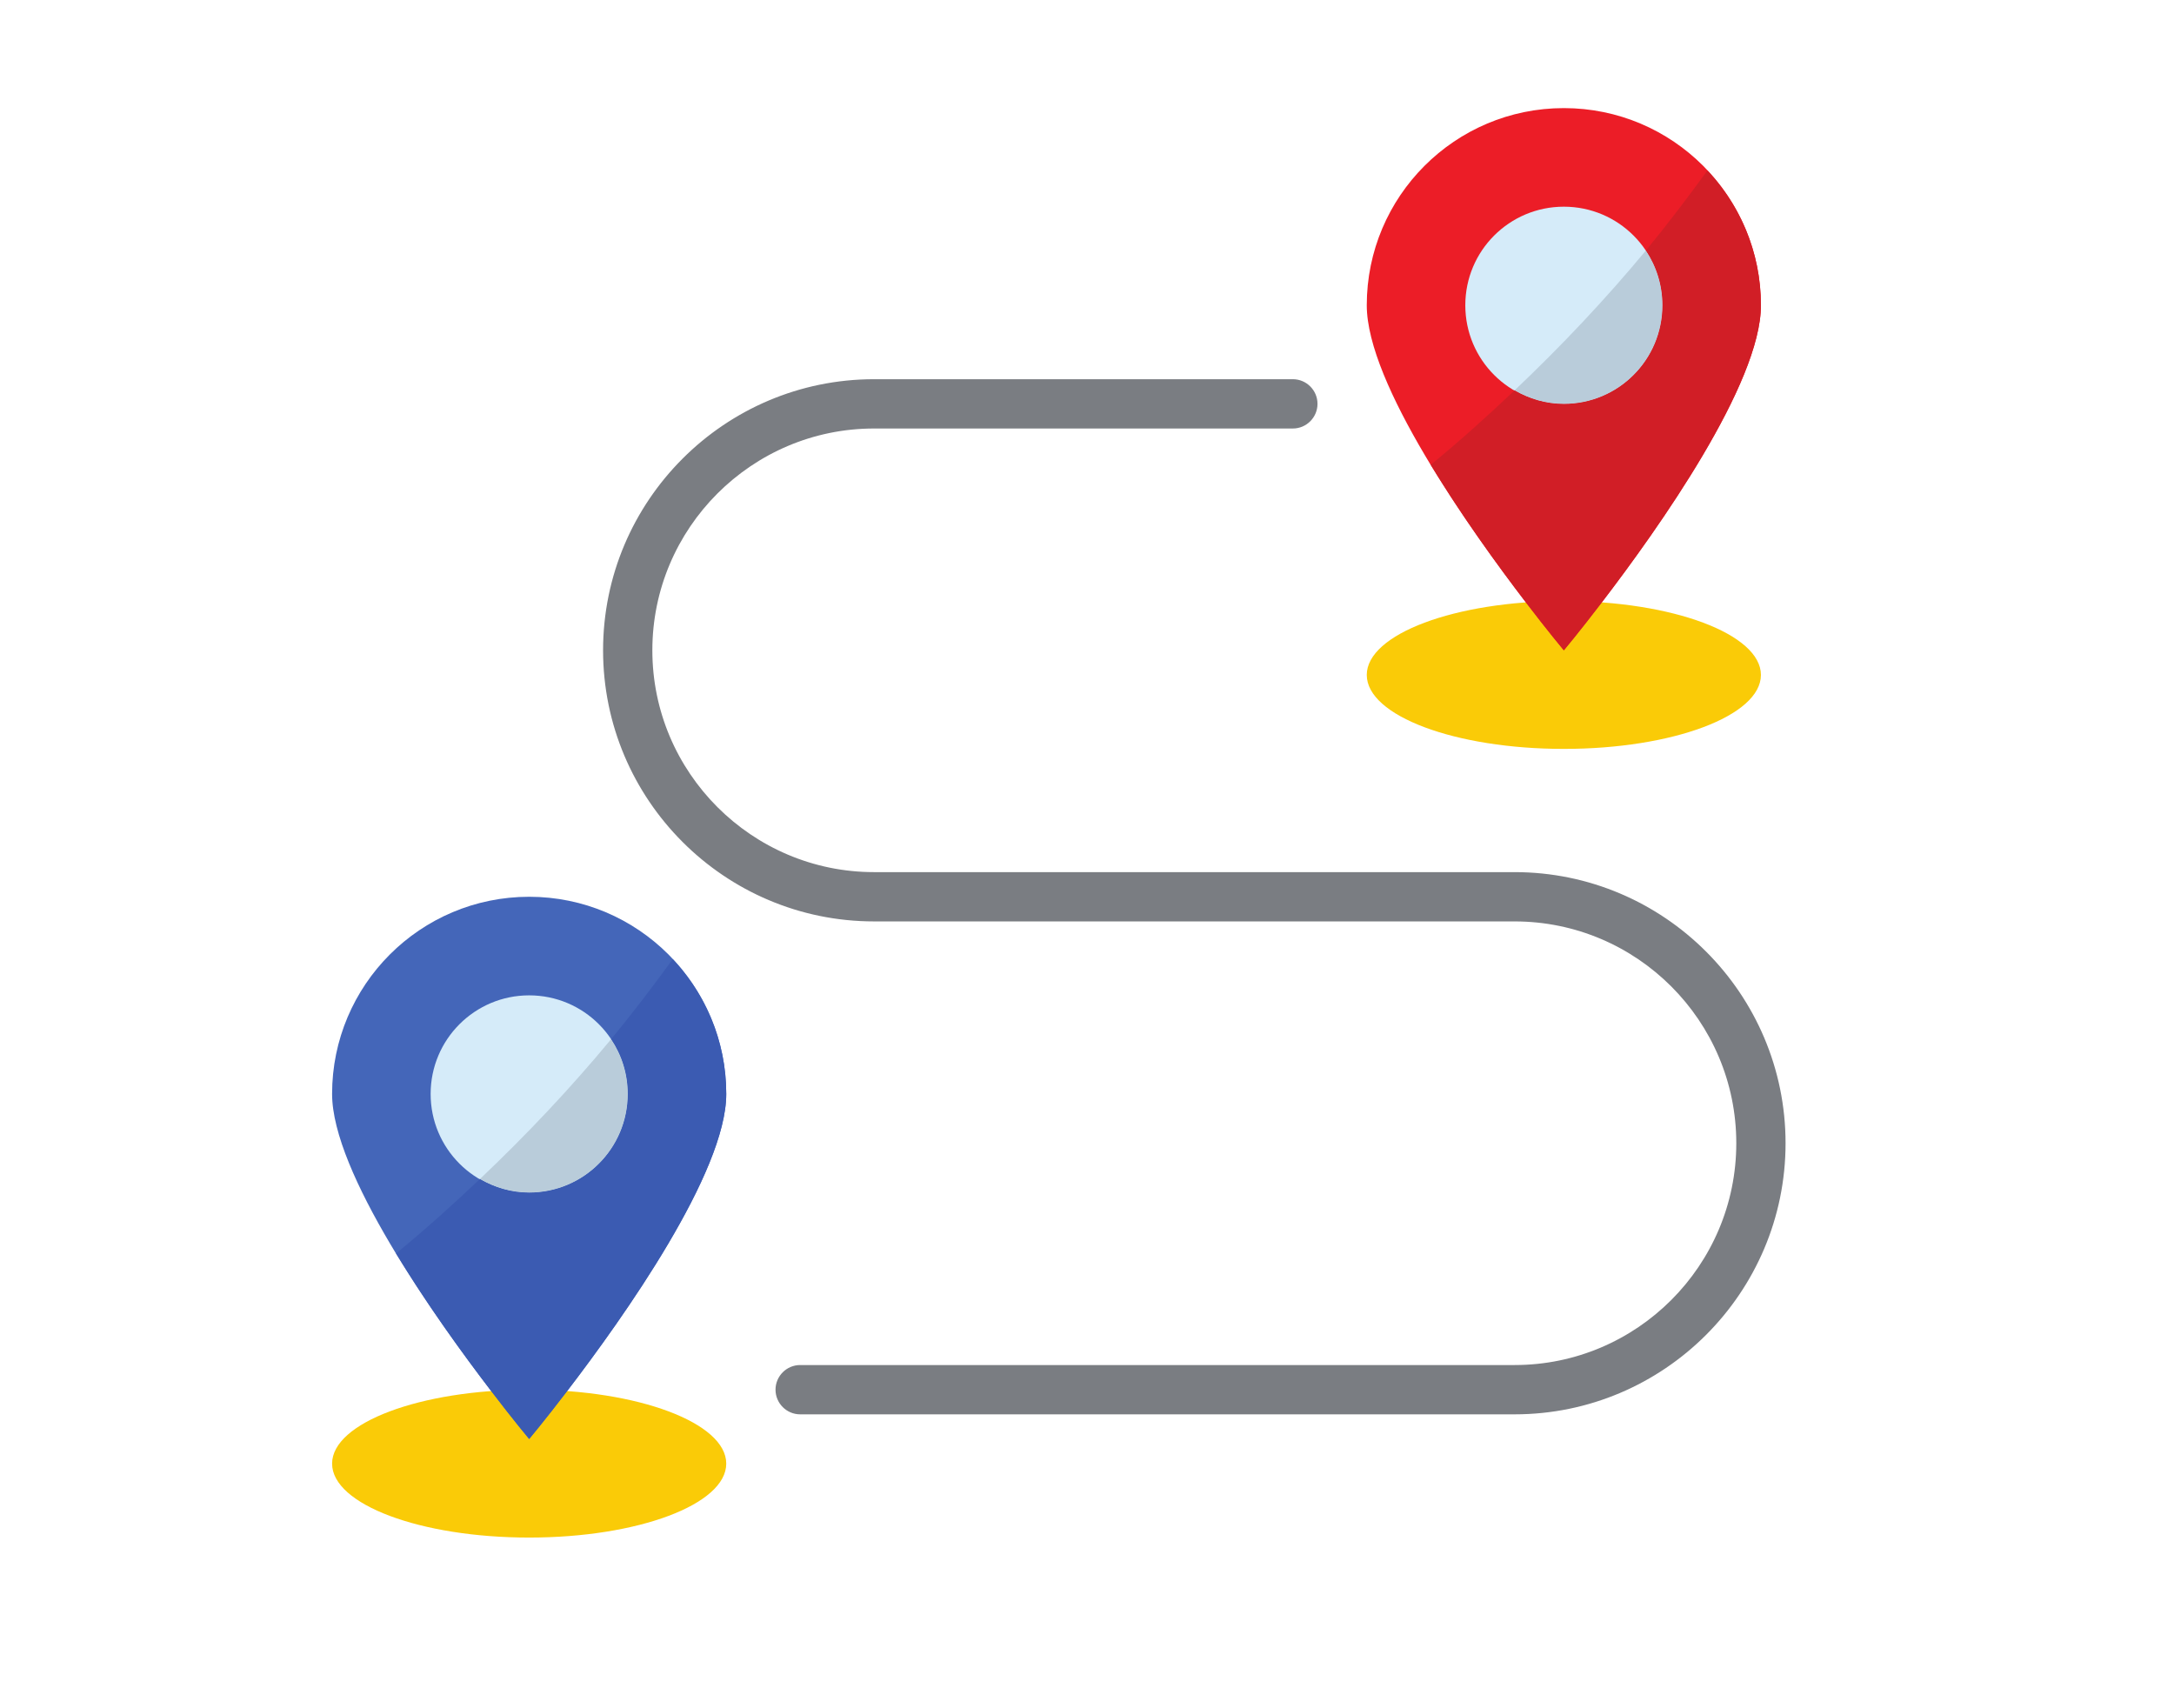 <svg xmlns="http://www.w3.org/2000/svg" xmlns:xlink="http://www.w3.org/1999/xlink" width="2444" zoomAndPan="magnify" viewBox="0 0 1832.88 1440" height="1920" preserveAspectRatio="xMidYMid meet" version="1.0"><defs><clipPath id="937425b287"><path d="M 279.602 1171 L 613 1171 L 613 1296.312 L 279.602 1296.312 Z M 279.602 1171 " clip-rule="nonzero"/></clipPath><clipPath id="b0f066044c"><path d="M 279.602 756 L 613 756 L 613 1214 L 279.602 1214 Z M 279.602 756 " clip-rule="nonzero"/></clipPath><clipPath id="e6c18b468d"><path d="M 1152 91.141 L 1485 91.141 L 1485 549 L 1152 549 Z M 1152 91.141 " clip-rule="nonzero"/></clipPath><clipPath id="9f91ecb2f3"><path d="M 508 319 L 1505.77 319 L 1505.77 1193 L 508 1193 Z M 508 319 " clip-rule="nonzero"/></clipPath></defs><g clip-path="url(#937425b287)"><path fill="#facb07" d="M 612.277 1233.973 C 612.277 1268.391 537.875 1296.312 446.109 1296.312 C 354.344 1296.312 279.941 1268.391 279.941 1233.973 C 279.941 1199.559 354.344 1171.637 446.109 1171.637 C 537.875 1171.637 612.277 1199.559 612.277 1233.973 " fill-opacity="1" fill-rule="nonzero"/></g><path fill="#facb07" d="M 1484.656 569.051 C 1484.656 603.469 1410.258 631.391 1318.492 631.391 C 1226.727 631.391 1152.324 603.469 1152.324 569.051 C 1152.324 534.637 1226.727 506.715 1318.492 506.715 C 1410.258 506.715 1484.656 534.637 1484.656 569.051 " fill-opacity="1" fill-rule="nonzero"/><g clip-path="url(#b0f066044c)"><path fill="#4466b9" d="M 612.277 922.293 C 612.277 988.363 526.273 1109.949 478.078 1172.855 C 459.172 1197.613 446.109 1213.195 446.109 1213.195 C 446.109 1213.195 433.047 1197.613 414.141 1172.855 C 365.945 1109.949 279.941 988.363 279.941 922.293 C 279.941 830.492 354.344 756.062 446.109 756.062 C 537.875 756.062 612.277 830.492 612.277 922.293 " fill-opacity="1" fill-rule="nonzero"/></g><g clip-path="url(#e6c18b468d)"><path fill="#ec1d27" d="M 1484.656 257.371 C 1484.656 323.441 1398.652 445.027 1350.457 507.934 C 1331.555 532.688 1318.492 548.273 1318.492 548.273 C 1318.492 548.273 1305.426 532.688 1286.523 507.934 C 1238.328 445.027 1152.324 323.441 1152.324 257.371 C 1152.324 165.57 1226.727 91.141 1318.492 91.141 C 1410.258 91.141 1484.656 165.57 1484.656 257.371 " fill-opacity="1" fill-rule="nonzero"/></g><path fill="#d5ebf9" d="M 1318.492 174.254 C 1364.414 174.254 1401.574 211.43 1401.574 257.371 C 1401.574 303.312 1364.414 340.484 1318.492 340.484 C 1272.566 340.484 1235.406 303.312 1235.406 257.371 C 1235.406 211.43 1272.566 174.254 1318.492 174.254 " fill-opacity="1" fill-rule="nonzero"/><path fill="#d5ebf9" d="M 446.109 839.176 C 492.035 839.176 529.195 876.352 529.195 922.293 C 529.195 968.234 492.035 1005.406 446.109 1005.406 C 400.188 1005.406 363.027 968.234 363.027 922.293 C 363.027 876.352 400.188 839.176 446.109 839.176 " fill-opacity="1" fill-rule="nonzero"/><path fill="#d11e26" d="M 1401.574 257.371 C 1401.574 303.312 1364.414 340.484 1318.492 340.484 C 1303.316 340.484 1289.281 336.102 1277.031 329.039 C 1254.148 350.711 1230.699 371.898 1206.277 391.863 C 1232.809 435.613 1263.805 478.309 1286.523 507.934 C 1305.426 532.688 1318.492 548.273 1318.492 548.273 C 1318.492 548.273 1331.555 532.688 1350.457 507.934 C 1398.652 445.027 1484.656 323.441 1484.656 257.371 C 1484.656 213.379 1467.457 173.441 1439.547 143.734 C 1422.832 166.707 1405.711 189.352 1387.617 211.266 C 1396.383 224.418 1401.574 240.242 1401.574 257.371 " fill-opacity="1" fill-rule="nonzero"/><path fill="#b9ccda" d="M 1401.574 257.371 C 1401.574 240.242 1396.383 224.418 1387.617 211.266 C 1353.219 252.742 1316.137 291.949 1277.031 329.039 C 1289.281 336.102 1303.316 340.484 1318.492 340.484 C 1364.414 340.484 1401.574 303.312 1401.574 257.371 " fill-opacity="1" fill-rule="nonzero"/><path fill="#3b5bb2" d="M 529.195 922.293 C 529.195 968.234 492.035 1005.406 446.109 1005.406 C 430.938 1005.406 416.902 1001.023 404.648 993.961 C 381.77 1015.633 358.238 1036.82 333.898 1056.785 C 360.43 1100.535 391.426 1143.23 414.141 1172.855 C 433.047 1197.613 446.109 1213.195 446.109 1213.195 C 446.109 1213.195 459.172 1197.613 478.078 1172.855 C 526.273 1109.949 612.277 988.363 612.277 922.293 C 612.277 878.301 595.078 838.363 567.164 808.656 C 550.453 831.629 533.25 854.273 515.156 876.188 C 524 889.34 529.195 905.164 529.195 922.293 " fill-opacity="1" fill-rule="nonzero"/><path fill="#b9ccda" d="M 529.195 922.293 C 529.195 905.164 524 889.34 515.156 876.188 C 480.836 917.664 443.758 956.871 404.648 993.961 C 416.902 1001.023 430.938 1005.406 446.109 1005.406 C 492.035 1005.406 529.195 968.234 529.195 922.293 " fill-opacity="1" fill-rule="nonzero"/><g clip-path="url(#9f91ecb2f3)"><path fill="#7a7d82" d="M 1276.949 1192.418 L 674.59 1192.418 C 663.148 1192.418 653.82 1183.082 653.82 1171.637 C 653.82 1160.191 663.148 1150.859 674.59 1150.859 L 1276.949 1150.859 C 1380.074 1150.859 1463.887 1066.934 1463.887 963.852 C 1463.887 860.766 1380.074 776.84 1276.949 776.84 L 736.902 776.84 C 610.898 776.84 508.422 674.328 508.422 548.273 C 508.422 422.223 610.898 319.707 736.902 319.707 L 1090.012 319.707 C 1101.449 319.707 1110.781 329.039 1110.781 340.484 C 1110.781 351.93 1101.449 361.266 1090.012 361.266 L 736.902 361.266 C 633.859 361.266 549.965 445.191 549.965 548.273 C 549.965 651.355 633.859 735.281 736.902 735.281 L 1276.949 735.281 C 1402.953 735.281 1505.43 837.797 1505.43 963.852 C 1505.43 1089.902 1402.953 1192.418 1276.949 1192.418 " fill-opacity="1" fill-rule="nonzero"/></g></svg>